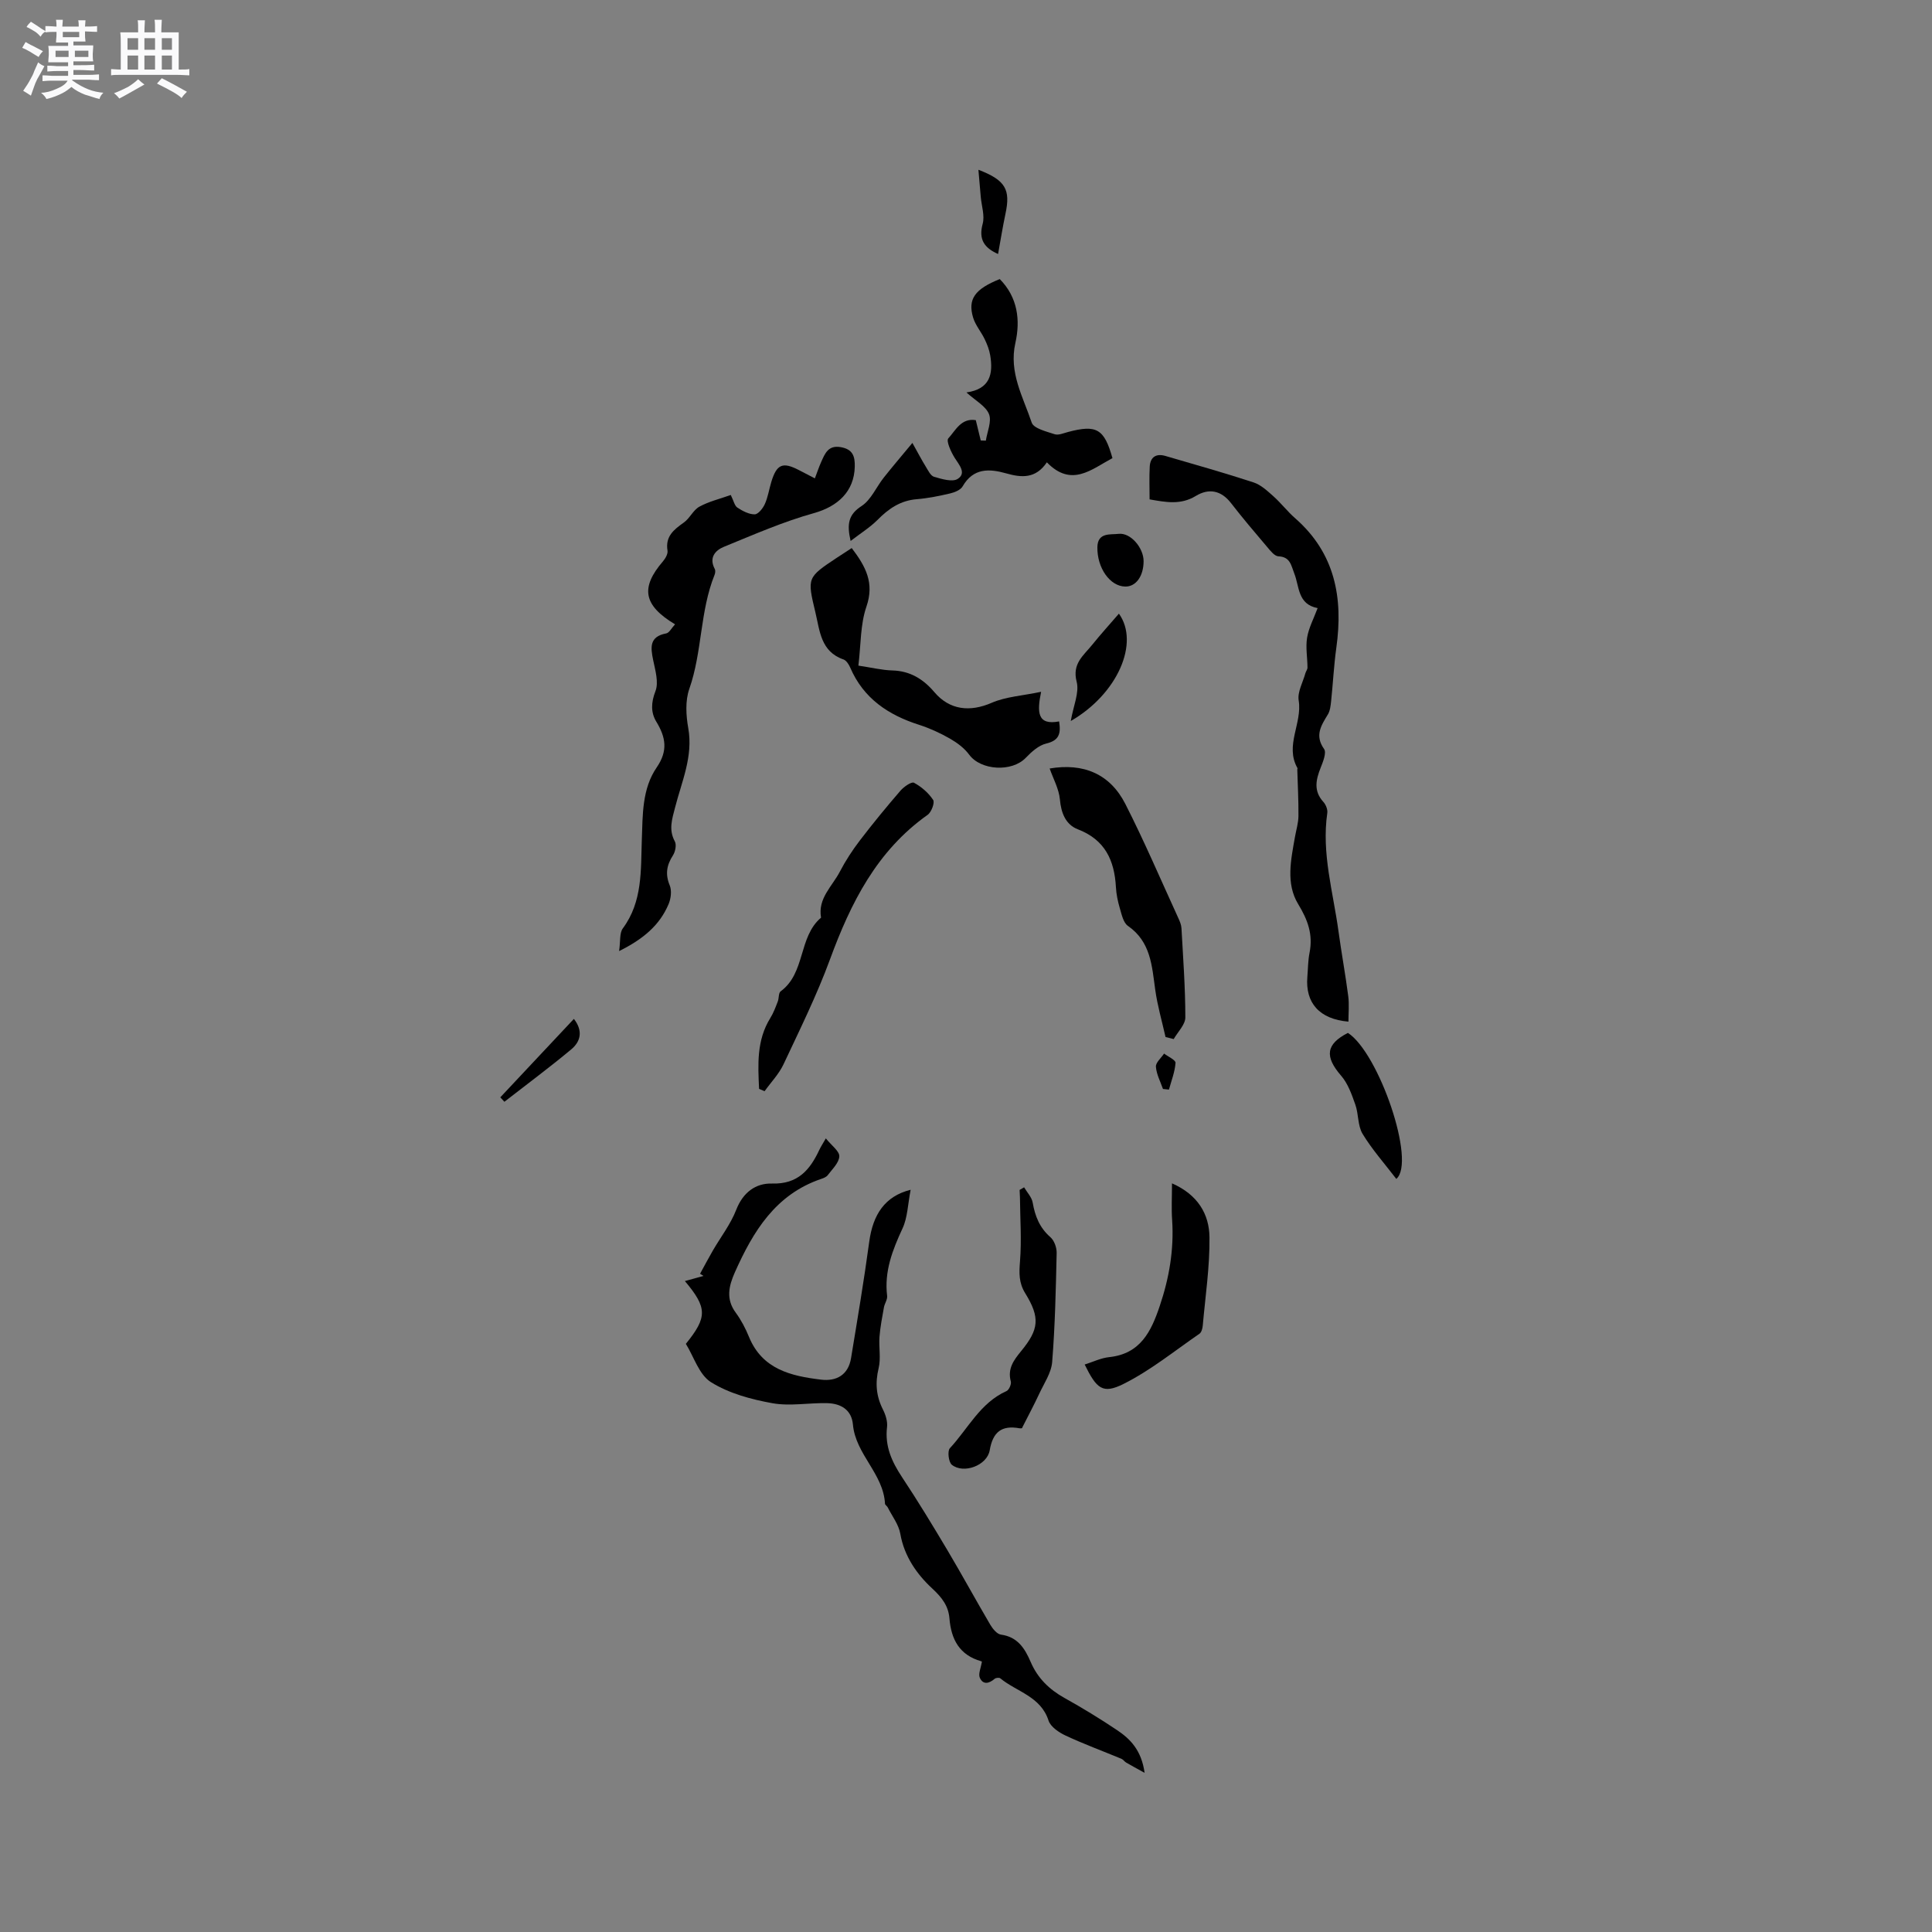 <svg enable-background="new 0 0 400 400" viewBox="0 0 400 400" xmlns="http://www.w3.org/2000/svg"><rect x="0" y="0" width="400" height="400" fill="#808080" stroke="none"/><path d="m6.8 9.5c.6.3 1.3.7 2.1 1.1-.4.4-.7.8-.9 1.2-.7-.4-1.3-.8-1.8-1.1s-1.1-.6-1.6-.8c.2-.4.5-.8.7-1.2.4.2.8.5 1.5.8zm.9 6.9c-.3.6-.5 1.1-.7 1.7s-.4 1.1-.6 1.7c-.6-.4-1.1-.7-1.6-1 .7-1 1.2-1.8 1.5-2.4.3-.5.6-1.1.8-1.7.3-.6.5-1.2.8-1.8.3.3.8.6 1.3.8-.7 1.3-1.2 2.2-1.5 2.7zm.1-11c.4.3 1 .7 1.7 1.1-.5.2-.8.6-1.1 1.1-.5-.6-1-1-1.4-1.2s-.9-.6-1.5-.8c.2-.4.5-.7.9-1.1.5.3.9.6 1.4.9zm10.5 13.1c1 .4 2 .6 3.1.7-.4.4-.7.8-.8 1.3-.9-.2-1.9-.6-3-.9-1-.4-2-.9-2.8-1.6-.5.4-1.1.9-1.9 1.3s-1.9.9-3.3 1.2c-.1-.3-.5-.8-1.1-1.3 1 0 2.1-.3 3.2-.8 1.2-.5 1.9-1 2.3-1.7h-3.2c-.4 0-1 0-2 .1v-1.2c1 0 1.7.1 2 .1h3.3v-1h-2.3c-.2 0-.9 0-2 .1v-1.2c1.2 0 1.9.1 2 .1h2.3v-.8h-4.1c0-.7.1-1.2.1-1.6 0-.5 0-1.1-.1-1.8h4.1v-.7h-2.5c0-.6.1-1.1.1-1.6v-.6h-.5c-.4 0-1 0-1.8.1v-1.3c1.2 0 1.9.1 2.1.1h.2c0-.3 0-.8-.1-1.4h1.4c0 .6-.1 1-.1 1.4h3.4c0-.4 0-.8-.1-1.3h1.5c0 .4-.1.9-.1 1.3.7 0 1.5 0 2.5-.1v1.2c-1 0-1.8-.1-2.5-.1v.6c0 .3 0 .8.1 1.5h-2.5v.8h4.1c0 .7-.1 1.3-.1 1.8s0 1 .1 1.5h-4.1v.8h1.4c.8 0 1.8 0 2.9-.1v1.2c-1 0-1.9-.1-2.8-.1h-1.5v1h3.2c.3 0 1 0 2.1-.1v1.2c-1.1 0-1.8-.1-2.1-.1h-3.4l-.1.1c1.4 1 2.4 1.5 3.4 1.9zm-4.1-6.7v-1.3h-2.7v1.3zm2.2-4.1v-1.1h-3.4v1.1zm1.9 4.1v-1.3h-2.8v1.3z" fill="#fafafb"/><path d="m37 6.7v2.3 5.4c1 0 1.8 0 2.2-.1v1.3c-.6 0-1.5-.1-2.5-.1h-11.9c-.7 0-1.3 0-1.8.1v-1.3c.5 0 1.1.1 2 .1v-5.2c0-1 0-1.8-.1-2.5h3.7c0-1.3 0-2.1-.1-2.5h1.5c0 .4-.1 1.3-.1 2.5h2.2c0-1.2 0-2.1-.1-2.6h1.5c0 .4-.1 1.3-.1 2.6zm-12.3 13.7c-.3-.4-.7-.8-1.1-1.1 1.1-.4 2.1-.9 2.9-1.3.8-.5 1.5-1 2.1-1.6.4.4.9.8 1.3 1.1-2.5 1.4-4.2 2.4-5.2 2.9zm3.9-10.1v-2.4h-2.2v2.4zm0 4.1v-2.9h-2.2v2.9zm3.5-4.1v-2.4h-2.2v2.4zm0 4.1v-2.9h-2.2v2.9zm.4 2.9 1-1.1c.6.3 1.4.7 2.5 1.3s2 1.1 2.7 1.5c-.4.4-.8.8-1.1 1.3-.8-.8-2.5-1.7-5.1-3zm3.1-7v-2.4h-2.1v2.4zm0 4.1v-2.9h-2.1v2.9z" fill="#fafafb"/><g fill="#000001"><path d="m188.54 246.33c-.6 3.08-.64 5.75-1.67 7.97-2.08 4.49-3.82 8.91-3.2 13.99.09.75-.51 1.57-.66 2.38-.36 2.02-.76 4.04-.92 6.08-.17 2.17.32 4.46-.18 6.52-.74 3.07-.51 5.79.9 8.57.55 1.09.98 2.47.84 3.64-.47 3.95.99 7.15 3.1 10.34 3.28 4.94 6.36 10.02 9.39 15.11 3.03 5.1 5.87 10.32 8.88 15.44.5.85 1.38 1.94 2.21 2.06 3.47.47 4.96 2.87 6.16 5.66 1.44 3.35 3.83 5.69 7.01 7.46 3.7 2.06 7.32 4.27 10.84 6.63 2.76 1.84 5.08 4.16 5.74 8.87-1.71-.95-2.78-1.52-3.82-2.13-.36-.21-.61-.63-.98-.78-3.85-1.6-7.77-3.04-11.54-4.8-1.4-.65-3.12-1.81-3.55-3.11-1.62-5.02-6.58-5.95-9.99-8.75-.22-.19-.92-.12-1.17.1-1.15.99-2.4 1.29-3.07-.22-.35-.8.22-2.01.42-3.28.14.15.02-.09-.15-.14-4.48-1.28-6.2-4.5-6.56-8.88-.21-2.55-1.52-4.29-3.57-6.19-3.17-2.93-5.79-6.65-6.6-11.31-.33-1.92-1.7-3.66-2.61-5.48-.14-.28-.54-.49-.56-.75-.33-6.23-6.09-10.23-6.64-16.39-.28-3.07-2.5-4.35-5.29-4.43-3.8-.1-7.71.67-11.38.01-4.39-.79-8.99-2.03-12.71-4.35-2.47-1.53-3.56-5.29-5.21-7.94 4.48-5.54 4.45-7.46-.2-13 1.37-.38 2.61-.72 3.85-1.06-.24-.15-.48-.3-.71-.45.88-1.61 1.74-3.23 2.65-4.81 1.63-2.81 3.68-5.45 4.84-8.44 1.4-3.61 4.05-5.53 7.41-5.43 5.36.16 7.86-2.83 9.81-7.01.26-.55.59-1.06 1.33-2.34 1.19 1.49 2.83 2.64 2.79 3.72-.06 1.34-1.46 2.65-2.39 3.89-.29.39-.87.62-1.36.78-9.46 3.21-14.09 10.86-17.87 19.33-1.27 2.86-1.9 5.55.18 8.37 1.12 1.52 2.02 3.25 2.74 5.01 2.76 6.73 8.71 8.1 14.91 8.85 3.19.39 5.65-.97 6.22-4.45 1.32-8.03 2.68-16.06 3.77-24.13.76-5.57 3.21-9.4 8.57-10.73z"/><path d="m139.76 129.26c-6.61-3.97-7.16-7.62-2.51-13.03.51-.6 1.06-1.54.95-2.23-.48-2.95 1.3-4.34 3.37-5.81 1.24-.87 1.94-2.58 3.23-3.29 1.98-1.08 4.26-1.62 6.5-2.42.6 1.22.78 2.22 1.36 2.61 1.07.7 2.39 1.41 3.59 1.4.73-.01 1.71-1.25 2.11-2.15.64-1.43.87-3.04 1.33-4.56 1.12-3.69 2.36-4.2 5.72-2.45.94.49 1.88.97 3.3 1.71.46-1.21.83-2.33 1.31-3.4.78-1.74 1.45-3.53 4.07-3.06 2.46.44 2.94 1.87 2.88 4.07-.13 5.1-3.51 8.21-8.47 9.59-6.36 1.77-12.47 4.46-18.6 6.96-1.82.74-3.16 2.25-1.92 4.59.17.31.11.85-.03 1.21-3.06 7.58-2.54 15.94-5.24 23.64-.86 2.45-.68 5.49-.21 8.13 1.03 5.86-1.36 11.03-2.73 16.4-.61 2.38-1.38 4.58-.06 7.02.39.71.11 2.14-.38 2.9-1.31 2.03-1.63 3.9-.67 6.22.45 1.09.25 2.72-.23 3.86-1.84 4.38-5.25 7.26-10.25 9.74.3-2.03.05-3.72.77-4.7 4.11-5.55 3.71-12.01 3.93-18.31.19-5.22.04-10.58 3.08-15.01 2.37-3.45 1.89-6.23-.07-9.46-1.16-1.91-1.11-3.95-.19-6.32.71-1.82-.03-4.32-.47-6.45-.55-2.66-.8-4.86 2.7-5.52.64-.12 1.1-1.1 1.83-1.88z"/><path d="m272.8 125.9c-4.16-.79-3.76-4.47-4.83-7.16-.66-1.66-.81-3.45-3.29-3.56-.81-.04-1.68-1.17-2.34-1.95-2.54-2.99-5.08-5.98-7.48-9.08-2.06-2.66-4.62-3.09-7.28-1.47-3.15 1.92-6.25 1.29-9.57.71 0-2.35-.09-4.56.03-6.77.11-2.01 1.34-2.78 3.25-2.22 6.1 1.78 12.21 3.5 18.25 5.48 1.53.5 2.88 1.78 4.13 2.89 1.58 1.41 2.88 3.13 4.47 4.52 8.28 7.24 9.98 16.5 8.53 26.84-.51 3.67-.69 7.39-1.08 11.08-.1.92-.21 1.95-.67 2.71-1.39 2.29-2.77 4.35-.78 7.16.53.76-.22 2.63-.71 3.86-.99 2.5-1.51 4.82.56 7.09.51.56.92 1.58.81 2.3-1.21 8.36 1.21 16.35 2.32 24.48.61 4.49 1.44 8.95 2.02 13.44.22 1.71.04 3.48.04 5.27-6.03-.51-8.94-3.9-8.51-9.22.14-1.69.13-3.41.46-5.06.74-3.76-.36-6.78-2.36-10.06-2.59-4.26-1.49-9.21-.66-13.91.25-1.43.7-2.86.72-4.29.03-3.22-.15-6.43-.24-9.65 0-.1.07-.24.03-.31-2.65-4.68 1.03-9.27.26-13.99-.29-1.76.87-3.76 1.39-5.65.11-.4.44-.79.43-1.18-.01-2.06-.41-4.17-.08-6.17.33-2.03 1.37-3.95 2.18-6.13z"/><path d="m176.11 112c-.82-3.54-.43-5.48 2.25-7.22 1.98-1.28 3.05-3.92 4.61-5.89 1.79-2.26 3.67-4.46 5.93-7.19 1.22 2.18 1.93 3.55 2.74 4.86.5.8 1.02 1.95 1.76 2.16 1.59.46 3.8 1.14 4.9.42 1.82-1.19.31-2.85-.63-4.33-.77-1.22-1.82-3.52-1.33-4.05 1.48-1.61 2.65-4.27 5.69-3.77.36 1.48.69 2.84 1.02 4.2.35.01.71.02 1.06.04.28-1.85 1.25-3.99.65-5.49-.66-1.66-2.76-2.76-4.67-4.49 4.92-.69 5.55-3.86 4.93-7.64-.19-1.17-.64-2.33-1.16-3.4-.72-1.51-1.9-2.86-2.38-4.43-1.16-3.86.35-5.93 5.51-8 3.71 3.76 4.3 8.49 3.23 13.24-1.38 6.12 1.61 11.17 3.38 16.47.41 1.22 3.03 1.84 4.75 2.41.79.26 1.85-.22 2.77-.46 5.91-1.57 7.5-.67 9.2 5.41-4.34 2.31-8.47 6.13-13.58.87-2.31 3.42-5.24 3.19-8.4 2.29-3.53-1-6.83-1.15-9.04 2.69-.43.75-1.65 1.24-2.59 1.46-2.26.53-4.57 1-6.88 1.19-3.42.27-5.88 1.98-8.19 4.33-1.57 1.56-3.5 2.75-5.53 4.32z"/><path d="m176.34 113.47c2.9 3.82 4.74 7.21 3.04 12.14-1.27 3.68-1.13 7.85-1.66 12.2 2.72.4 4.87.94 7.03 1 3.69.1 6.41 1.79 8.71 4.5 3.17 3.73 7.39 4.14 11.85 2.2 2.95-1.28 6.37-1.46 10.24-2.28-.85 4.17-.84 7 3.73 6.13.39 2.5.03 3.94-2.66 4.58-1.57.37-3.06 1.72-4.25 2.96-2.88 3-9.3 2.62-11.71-.65-1-1.36-2.49-2.47-3.97-3.32-2.01-1.15-4.16-2.14-6.36-2.85-6.41-2.04-11.56-5.47-14.31-11.88-.28-.65-.8-1.46-1.39-1.67-4.71-1.63-4.89-5.91-5.81-9.74-1.73-7.22-1.72-7.22 4.51-11.36.88-.59 1.77-1.15 3.01-1.96z"/><path d="m241.31 214.7c-.73-3.25-1.67-6.48-2.13-9.77-.69-4.95-.91-9.94-5.65-13.23-.96-.66-1.3-2.36-1.68-3.65-.42-1.41-.73-2.9-.81-4.37-.31-5.56-2.25-9.82-7.9-11.99-2.49-.96-3.45-3.35-3.7-6.18-.2-2.18-1.38-4.28-2.12-6.4 6.97-1.18 12.49 1.09 15.68 7.36 3.93 7.72 7.34 15.71 10.95 23.59.31.67.62 1.4.66 2.11.34 6.16.8 12.32.8 18.48 0 1.49-1.56 2.99-2.41 4.48-.56-.14-1.13-.29-1.69-.43z"/><path d="m157.16 225.44c-.23-5.01-.55-10.02 2.32-14.66.66-1.06 1.1-2.26 1.55-3.43.27-.68.13-1.76.59-2.1 5.19-3.8 3.64-11.26 8.37-15.26-.71-3.99 2.31-6.48 3.89-9.52 1.18-2.27 2.6-4.44 4.15-6.47 2.69-3.52 5.51-6.95 8.41-10.31.7-.81 2.28-1.9 2.79-1.63 1.54.83 3.01 2.1 3.97 3.56.37.56-.36 2.53-1.14 3.08-10.52 7.45-15.92 18.22-20.22 29.93-2.72 7.41-6.25 14.54-9.61 21.7-.95 2.03-2.6 3.73-3.93 5.59-.37-.17-.76-.32-1.14-.48z"/><path d="m212.03 245.82c.62 1.06 1.59 2.05 1.78 3.18.49 2.82 1.44 5.2 3.67 7.15.8.7 1.32 2.18 1.29 3.29-.17 7.52-.33 15.06-.93 22.55-.18 2.26-1.69 4.43-2.69 6.6-1.04 2.23-2.2 4.4-3.55 7.06.29-.04-.14.13-.52.06-3.69-.67-5.52.75-6.17 4.55-.54 3.17-5.44 4.96-7.85 3-.67-.55-.94-2.84-.4-3.42 3.77-4.06 6.28-9.4 11.72-11.83.52-.23 1.05-1.43.9-1.99-.73-2.65.63-4.45 2.13-6.28 3.69-4.49 3.98-6.92.85-11.99-1.35-2.19-1.27-4.19-1.08-6.6.35-4.38.03-8.82-.01-13.23-.01-.52-.05-1.04-.07-1.56z"/><path d="m242.65 245c5.36 2.35 7.71 6.39 7.76 11.17.07 6.08-.85 12.18-1.39 18.26-.05.6-.26 1.42-.69 1.71-5.19 3.57-10.15 7.61-15.74 10.4-4.29 2.14-5.55.99-8.02-4.03 1.71-.54 3.36-1.35 5.07-1.53 6.47-.68 8.7-5.3 10.48-10.61 1.95-5.78 2.96-11.64 2.56-17.75-.17-2.38-.03-4.77-.03-7.62z"/><path d="m289.09 244.08c-2.47-3.22-5.02-6.09-6.98-9.32-1.03-1.7-.81-4.1-1.5-6.05-.74-2.1-1.53-4.37-2.95-6-3.42-3.96-3.17-6.51 1.41-8.86 6.4 4.12 14.17 26.76 10.02 30.23z"/><path d="m231.66 127.05c4.32 6.01-.23 16.6-9.97 22.23.55-3.18 1.8-5.89 1.22-8.13-.98-3.76 1.43-5.43 3.2-7.63s3.67-4.29 5.55-6.47z"/><path d="m236.77 116.19c-.01 3.11-1.59 5.29-3.8 5.25-3.17-.05-5.84-3.86-5.77-8.15.05-3.12 2.73-2.56 4.37-2.76 2.52-.31 5.21 2.92 5.2 5.66z"/><path d="m202.57 35.15c5.63 2.15 6.68 4.11 5.6 9.12-.58 2.74-1.02 5.51-1.53 8.32-2.88-1.28-4.06-3.03-3.19-6.24.46-1.69-.22-3.68-.39-5.54-.15-1.77-.31-3.55-.49-5.66z"/><path d="m103.58 227.19c5.02-5.35 10.03-10.69 15.24-16.24 1.97 2.54 1.35 4.73-.56 6.32-4.5 3.75-9.21 7.24-13.83 10.84-.28-.31-.57-.61-.85-.92z"/><path d="m240.78 225.46c-.53-1.53-1.35-3.04-1.46-4.61-.06-.86 1.09-1.81 1.69-2.72.84.64 2.41 1.34 2.37 1.92-.13 1.87-.86 3.7-1.36 5.54-.42-.04-.83-.08-1.24-.13z"/></g></svg>